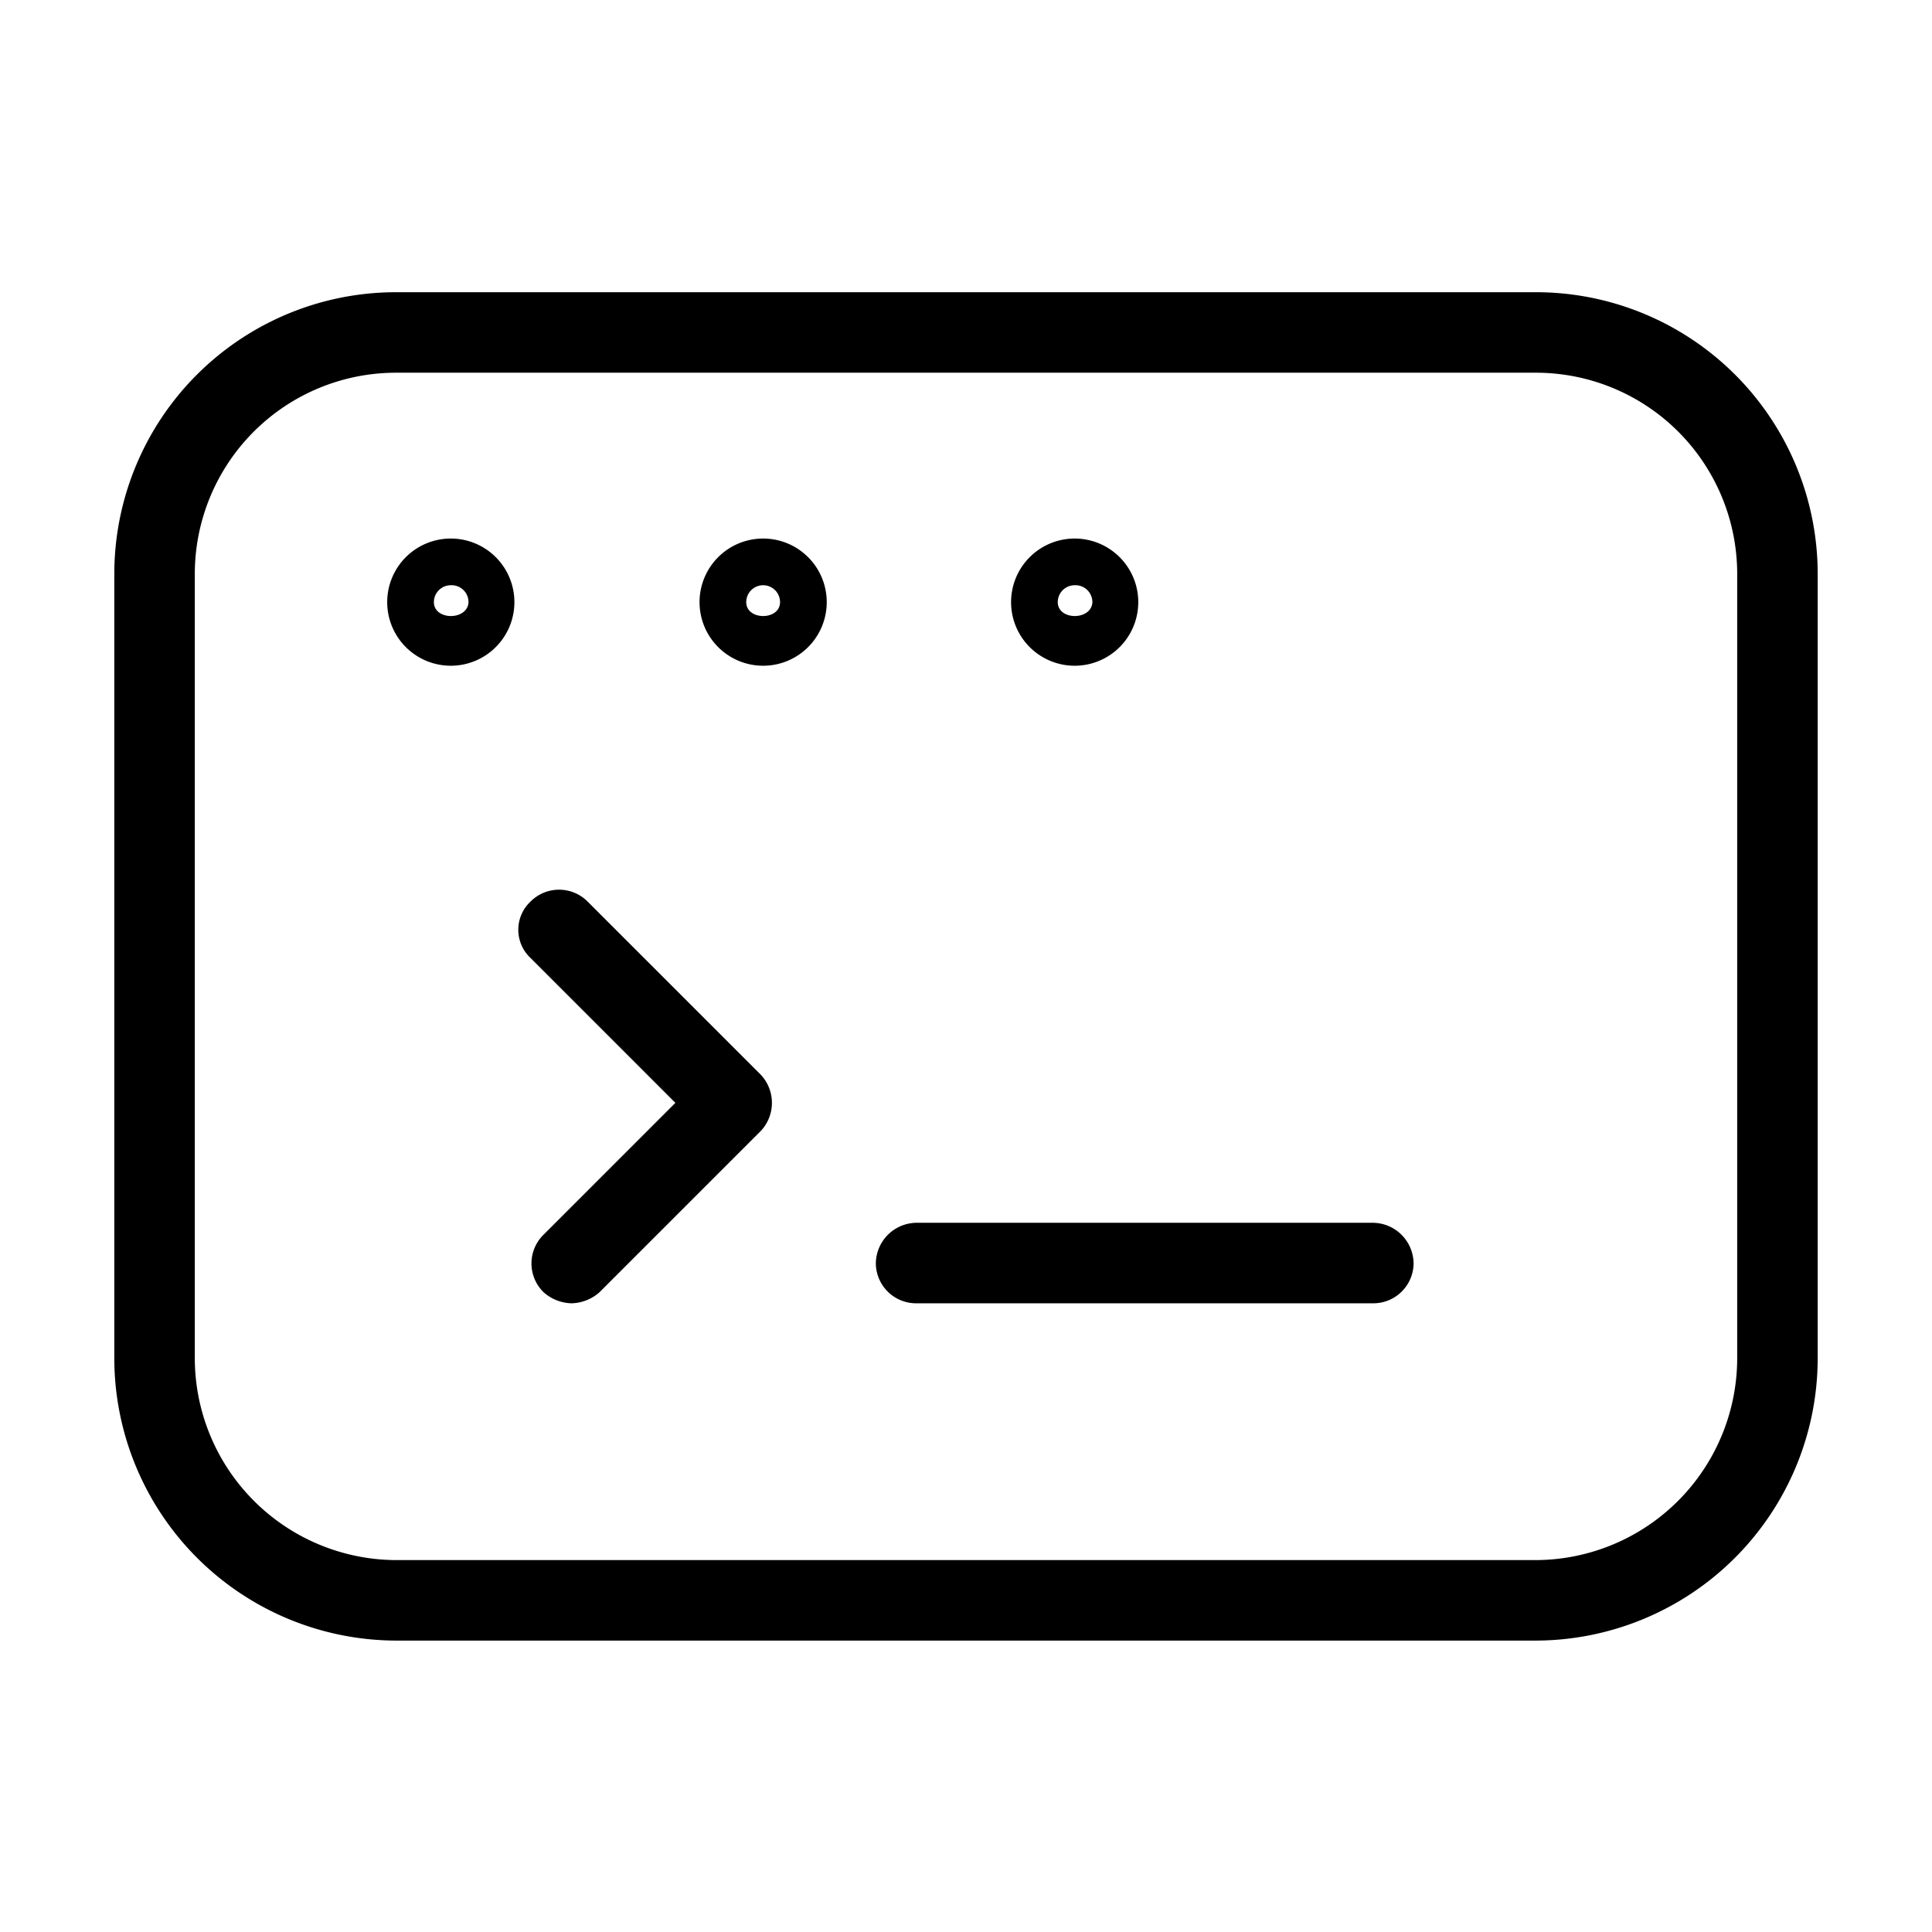 <svg id="Layer_1" data-name="Layer 1" xmlns="http://www.w3.org/2000/svg" xmlns:xlink="http://www.w3.org/1999/xlink" viewBox="0 0 24 24"><defs><style>.cls-1{fill:none;}.cls-2{clip-path:url(#clip-path);}</style><clipPath id="clip-path"><rect class="cls-1" y="0.04" width="24" height="24"/></clipPath></defs><title>window-terninal</title><g class="cls-2"><path d="M19.08,20.38H4.92a3.51,3.51,0,0,1-3.5-3.5V7.13a3.5,3.5,0,0,1,3.5-3.5H19.08a3.5,3.5,0,0,1,3.5,3.5v9.75A3.51,3.51,0,0,1,19.08,20.38ZM4.92,4.63a2.5,2.5,0,0,0-2.5,2.5v9.75a2.51,2.51,0,0,0,2.5,2.5H19.08a2.51,2.51,0,0,0,2.5-2.5V7.13a2.5,2.5,0,0,0-2.5-2.5Z"/><path d="M5.6,8.27a.79.79,0,1,1,.79-.79A.79.79,0,0,1,5.6,8.27Zm0-1a.21.21,0,0,0-.21.21c0,.23.42.23.43,0A.21.21,0,0,0,5.6,7.27Z"/><path d="M9.48,8.27a.79.79,0,1,1,.79-.79A.79.79,0,0,1,9.48,8.27Zm0-1a.21.21,0,0,0-.21.21c0,.23.42.23.42,0A.21.21,0,0,0,9.48,7.27Z"/><path d="M13.35,8.27a.79.79,0,1,1,.79-.79A.79.79,0,0,1,13.35,8.27Zm0-1a.21.21,0,0,0-.21.21c0,.23.42.23.43,0A.21.21,0,0,0,13.35,7.27Z"/><path d="M7.1,16.19a.54.54,0,0,1-.35-.14.5.5,0,0,1,0-.71L8.39,13.7l-1.8-1.8a.48.48,0,0,1,0-.7.5.5,0,0,1,.71,0l2.15,2.15a.51.51,0,0,1,0,.7l-2,2A.54.54,0,0,1,7.1,16.19Z"/><path d="M17.06,16.19H11.38a.5.5,0,0,1-.5-.5.51.51,0,0,1,.5-.5h5.68a.51.51,0,0,1,.5.5A.5.5,0,0,1,17.06,16.19Z"/></g></svg>